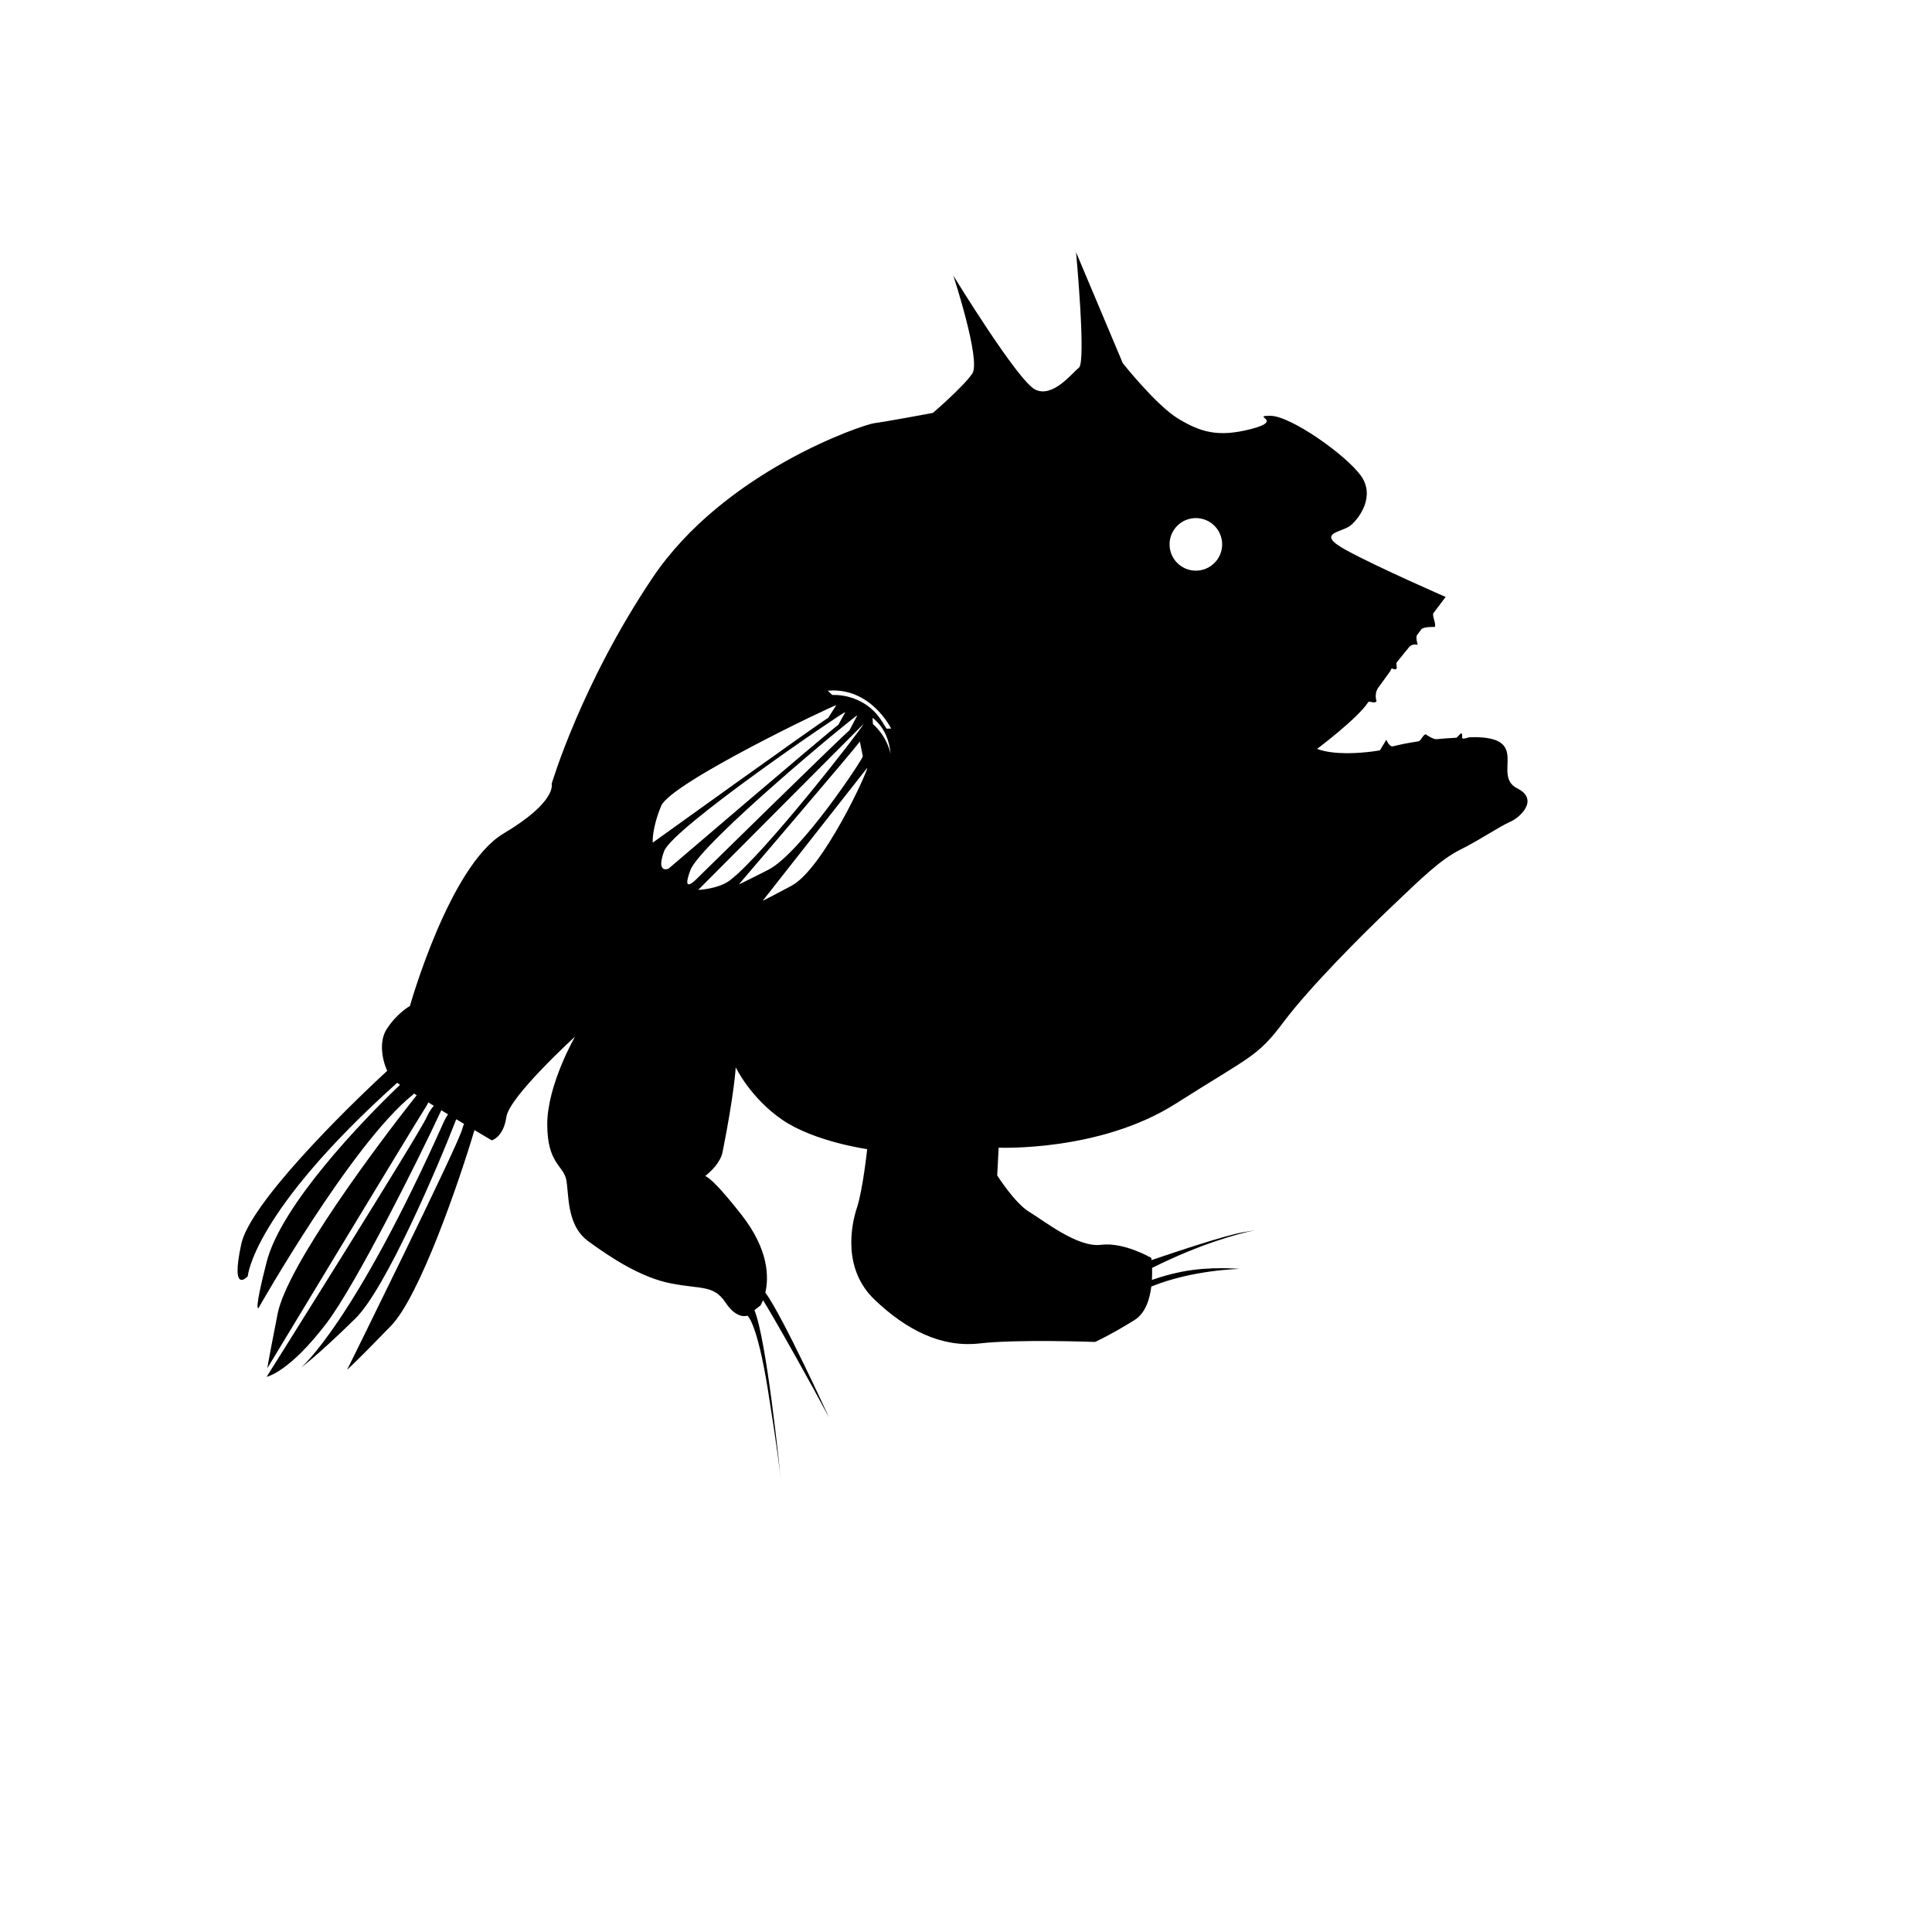 <?xml version="1.0" encoding="UTF-8" standalone="no"?>
<!-- Created with Inkscape (http://www.inkscape.org/) -->

<svg
   xmlns:dc="http://purl.org/dc/elements/1.1/"
   xmlns:cc="http://creativecommons.org/ns#"
   xmlns:rdf="http://www.w3.org/1999/02/22-rdf-syntax-ns#"
   xmlns:svg="http://www.w3.org/2000/svg"
   xmlns="http://www.w3.org/2000/svg"
   version="1.1"
   width="100"
   height="100"
   viewBox="5 -10 100 135"
   id="Layer_1"
   xml:space="preserve"><defs
     id="defs3121" /><path
     d="m 93.517,45.085 c -1.836,-0.919 1.122,-3.675 -3.267,-3.573 -0.199,0.005 -0.595,0.208 -0.583,0.019 0.041,-0.656 -0.28,0.012 -0.416,0.019 -0.495,0.025 -0.953,0.06 -1.376,0.101 -0.242,0.023 -0.75,-0.339 -0.75,-0.339 -0.2,0.024 -0.333,0.464 -0.514,0.491 -0.757,0.111 -1.345,0.237 -1.775,0.347 -0.262,0.066 -0.461,-0.463 -0.461,-0.463 0,0 -0.453,0.744 -0.453,0.744 0,0 -0.184,0.034 -0.483,0.074 -0.863,0.115 -2.694,0.279 -3.906,-0.175 0,0 2.858,-2.144 3.573,-3.267 0.07,-0.11 0.443,0.136 0.582,-0.063 0,0 -0.188,-0.5 0.112,-0.937 0.073,-0.106 0.156,-0.215 0.239,-0.329 0.182,-0.252 0.38,-0.525 0.59,-0.812 0.05,-0.068 0.072,-0.241 0.152,-0.208 0.531,0.222 0.211,-0.287 0.319,-0.433 0.123,-0.167 0.711,-0.862 0.837,-1.032 0.238,-0.32 0.625,-0.188 0.625,-0.188 0,0 -0.156,-0.537 -0.051,-0.678 0.101,-0.135 0.2,-0.269 0.298,-0.399 0.161,-0.215 0.94,-0.173 0.94,-0.173 0.138,-0.185 -0.207,-0.806 -0.086,-0.968 0.512,-0.681 0.852,-1.131 0.852,-1.131 0,0 -4.696,-2.042 -6.941,-3.266 -2.245,-1.225 -0.307,-1.224 0.306,-1.735 0.612,-0.511 1.734,-2.042 0.714,-3.47 -1.02,-1.429 -4.897,-4.186 -6.327,-4.186 -1.43,0 1.02,0.306 -1.328,0.918 -2.347,0.613 -3.571,0.205 -5.103,-0.714 C 68.304,18.34 65.957,15.38 65.957,15.38 L 62.69,7.625 c 0,0 0.714,7.655 0.204,8.063 -0.51,0.408 -1.838,2.143 -3.062,1.531 -1.224,-0.612 -5.717,-7.961 -5.717,-7.961 0,0 1.94,5.92 1.328,6.838 -0.613,0.919 -2.757,2.756 -2.757,2.756 0,0 -3.266,0.613 -4.083,0.715 -0.817,0.102 -10.514,3.369 -15.516,10.82 -5.001,7.451 -7.042,14.392 -7.042,14.392 0,0 0.408,1.224 -3.369,3.47 -3.776,2.246 -6.532,12.044 -6.532,12.044 0,0 -0.918,0.51 -1.633,1.633 -0.524,0.823 -0.333,2.08 0.047,2.896 -3.083,2.839 -9.598,9.304 -10.2,12.108 -0.779,3.626 0.456,2.247 0.456,2.247 0,0 0.314,-4.42 10.435,-13.514 0.06,0.041 0.127,0.086 0.205,0.137 -2.69,2.564 -8.297,8.412 -9.32,12.372 -0.924,3.58 -0.574,3.232 -0.574,3.232 0,0 6.502,-11.466 10.769,-14.892 0.037,-0.029 0.062,-0.066 0.095,-0.099 0.062,0.038 0.128,0.08 0.193,0.119 -2.735,3.438 -9.058,11.902 -9.718,15.271 -0.836,4.255 -0.708,3.784 -0.708,3.784 0,0 10.38,-17.177 11.039,-18.196 0.075,-0.116 0.139,-0.238 0.198,-0.359 0.125,0.076 0.253,0.154 0.382,0.231 -0.193,0.24 -0.374,0.514 -0.506,0.819 C 16.822,69.196 6.13,86.208 6.13,86.208 c 0,0 1.579,-0.308 4.197,-3.764 2.068,-2.729 6.45,-11.495 8.009,-14.863 0.157,0.095 0.313,0.189 0.469,0.282 -0.099,0.148 -0.194,0.307 -0.271,0.48 -6.317,14.151 -9.992,17.213 -9.992,17.213 0,0 1.148,-0.83 3.788,-3.421 2.112,-2.074 5.729,-10.507 7.051,-13.927 0.187,0.111 0.369,0.22 0.544,0.324 -0.05,0.115 -0.094,0.235 -0.127,0.366 -0.285,1.129 -8.041,16.811 -8.041,16.811 0,0 0.479,-0.399 3.062,-3.063 2.016,-2.076 4.772,-10.107 5.835,-13.68 0.713,0.424 1.208,0.716 1.208,0.716 0,0 0.816,-0.203 1.021,-1.633 0.205,-1.429 4.797,-5.613 4.797,-5.613 0,0 -1.94,3.368 -1.94,6.124 0,2.756 1.124,2.858 1.327,3.878 0.204,1.021 0,3.165 1.531,4.287 1.531,1.122 3.675,2.552 5.818,2.961 2.144,0.409 2.961,0.103 3.777,1.327 0.816,1.226 1.531,0.919 1.531,0.919 0,0 0.663,0.408 1.429,5.154 0.661,4.098 0.865,5.91 0.909,6.33 -0.096,-0.961 -1.008,-9.845 -1.846,-11.867 l 0.427,-0.332 c 0,0 0.081,-0.132 0.173,-0.366 0.198,0.315 0.453,0.74 0.797,1.336 2.296,3.98 3.828,6.89 3.828,6.89 0,0 -3.215,-7.043 -4.44,-8.727 -0.008,-0.011 -0.016,-0.018 -0.023,-0.026 0.245,-1.058 0.258,-2.984 -1.661,-5.435 -1.574,-2.008 -2.249,-2.598 -2.54,-2.714 0.36,-0.285 1.063,-0.924 1.213,-1.676 0.832,-4.163 0.918,-5.92 0.918,-5.92 0,0 1.021,2.144 3.267,3.675 2.246,1.531 5.92,2.042 5.92,2.042 0,0 -0.306,2.857 -0.714,4.082 -0.408,1.225 -1.02,4.287 1.225,6.431 2.245,2.144 4.694,3.368 7.348,3.063 2.654,-0.307 8.064,-0.103 8.064,-0.103 0,0 1.124,-0.509 2.756,-1.53 0.758,-0.474 1.063,-1.44 1.174,-2.341 2.877,-1.176 6.176,-1.232 6.176,-1.232 0,0 -2.042,-0.204 -4.084,0.204 -0.811,0.163 -1.502,0.372 -2.049,0.567 0.02,-0.313 0.019,-0.6 0.01,-0.841 3.382,-1.686 5.94,-2.372 7.196,-2.635 -0.228,0.039 -0.503,0.088 -0.87,0.152 -1.242,0.22 -4.568,1.324 -6.362,1.937 -0.01,-0.096 -0.017,-0.15 -0.017,-0.15 0,0 -1.888,-1.122 -3.521,-0.919 -1.634,0.204 -3.98,-1.684 -5.001,-2.296 -1.021,-0.612 -2.246,-2.553 -2.246,-2.553 l 0.103,-1.939 c 0,0 7.043,0.307 12.351,-3.062 5.307,-3.369 5.716,-3.266 7.554,-5.716 1.837,-2.449 5.511,-6.124 7.552,-8.063 2.042,-1.939 3.369,-3.266 4.798,-3.981 1.43,-0.715 2.755,-1.633 3.471,-1.939 0.712,-0.305 2.067,-1.566 0.508,-2.347 z m -59.815,1.226 c 0.671,-1.612 11.966,-7.002 12.235,-7.038 l -0.566,0.888 c -0.672,0.384 -12.262,8.72 -12.262,8.72 0,0 -0.077,-0.959 0.593,-2.57 z m 0.51,4.389 c 0,0 -0.898,0.389 -0.307,-1.225 0.593,-1.615 12.444,-9.686 12.667,-9.724 l -0.489,0.892 C 45.52,41.03 34.212,50.7 34.212,50.7 z m 1.531,0.101 c 0.718,-1.892 11.45,-10.77 11.663,-10.813 l -0.549,1.043 c -0.566,0.453 -10.56,10.265 -10.56,10.265 0,0 -1.273,1.395 -0.554,-0.495 z m 2.756,0.715 c -0.816,0.613 -2.212,0.668 -2.212,0.668 L 47.828,40.601 c 0.053,0.112 -6.949,9.13 -9.329,10.915 z m 0.634,0.277 c 0,0 8.137,-9.516 8.451,-9.974 l 0.204,1.021 c 0.065,0.117 -4.341,6.791 -6.613,7.942 -2.273,1.152 -2.042,1.011 -2.042,1.011 z m 3.671,0.102 c -2.225,1.185 -2,1.036 -2,1.036 l 7.291,-9.274 c 0.093,0.135 -3.065,7.055 -5.291,8.238 z m 6.413,-5.891 c 0,0 0.027,-0.071 0.069,-0.186 -0.042,0.119 -0.069,0.186 -0.069,0.186 z M 48.495,40.593 48.47,40.155 c 0.843,0.666 1.176,1.597 1.263,2.52 -0.308,-1.329 -1.238,-2.082 -1.238,-2.082 z m 0.953,0.323 c 0,0 0,0 -0.317,-0.506 -1.27,-2.027 -3.473,-1.845 -3.473,-1.845 l -0.319,-0.301 c 3.013,-0.268 4.43,2.646 4.43,2.646 l -0.321,0.006 z m 21.613,-11.04 c -1.014,0 -1.837,-0.822 -1.837,-1.837 0,-1.015 0.823,-1.837 1.837,-1.837 1.015,0 1.838,0.823 1.838,1.837 -0.001,1.015 -0.824,1.837 -1.838,1.837 z"
     id="path3113"
     style="fill:#000000" /></svg>